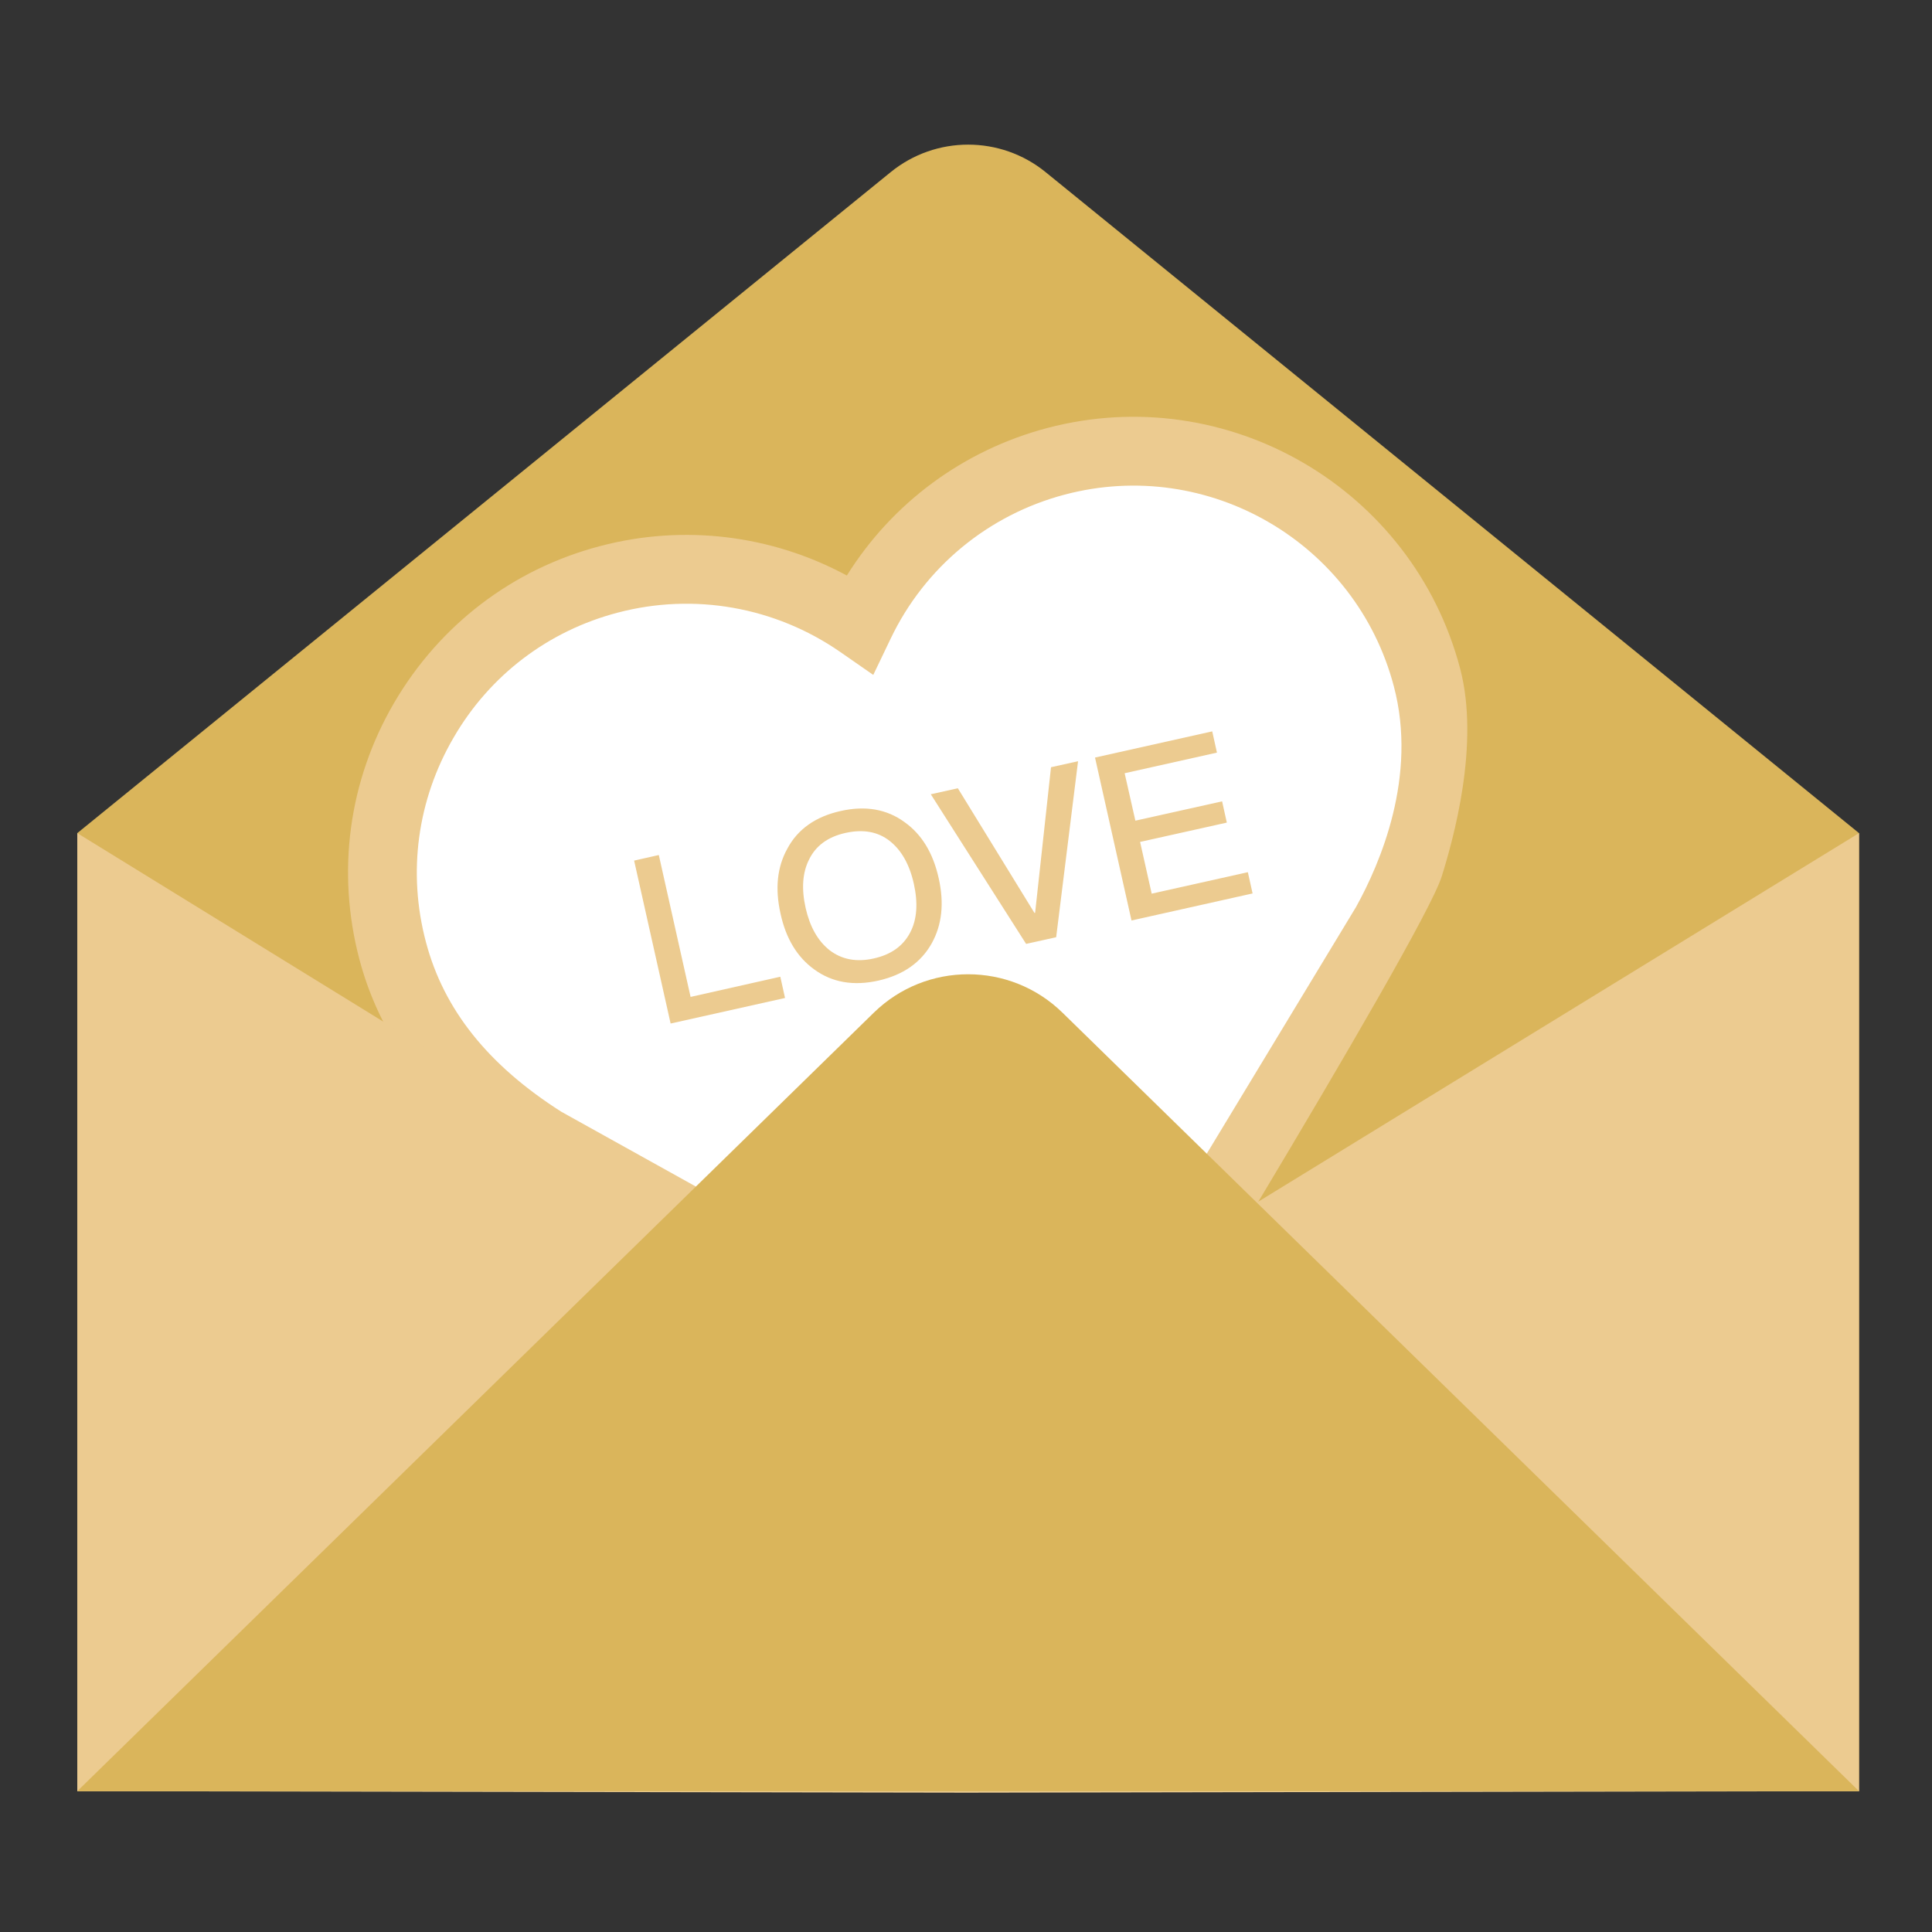 <svg height="200" viewBox="0 0 1024 1024" width="200" xmlns="http://www.w3.org/2000/svg"><rect x="0" y="0" width="1024" height="1024" fill="#333333" stroke="none"/><path d="m554.211 91.25c-23.893-19.456-58.254-19.456-82.147 0l-431.103 350.321v507.79h944.353v-507.79z" fill="#dab55b"/><path d="m756.395 359.083c-22.642-86.016-110.706-137.216-196.723-114.574-47.445 12.515-84.423 44.942-104.107 86.016-37.433-25.941-85.447-36.068-133.006-23.552-86.016 22.642-137.216 110.706-114.574 196.722 11.947 45.17 42.553 77.369 79.986 101.035l282.057 156.899 164.637-272.043c20.253-36.75 34.02-84.082 21.732-130.503z" fill="#fff"/><path d="m576.512 785.977-329.501-189.099c-28.672-25.145-47.673-54.841-56.547-88.519-12.174-46.307-5.689-94.55 18.432-135.851 24.121-41.301 62.805-70.883 109.113-83.058 44.373-11.719 91.022-5.916 130.845 15.588 24.007-38.457 61.781-66.446 106.155-78.165 95.573-25.259 193.763 31.971 218.909 127.545 10.581 40.277-3.755 90.795-9.785 110.137-10.581 33.678-187.619 321.422-187.619 321.422zm-278.983-196.722 266.013 147.911 155.193-256.455c12.857-23.211 32.654-69.291 20.025-116.963-20.025-76.117-98.304-121.742-174.421-101.604-40.505 10.695-74.183 38.457-92.274 76.345l-9.216 19.229-17.522-12.174c-34.475-23.893-77.483-31.517-117.987-20.821-36.864 9.671-67.811 33.223-86.926 66.219-19.229 32.995-24.462 71.453-14.677 108.317 9.444 35.84 32.995 65.308 71.794 89.998z" fill="#eccb90"/><path d="m985.316 441.571-472.178 289.679-.91 109.454-1.024-109.454-470.244-289.679v507.79l470.243.796h1.935l472.178-.796z" fill="#eccb90"/><path d="m463.189 536.69-422.229 412.672h944.353l-422.227-412.672c-27.762-27.079-72.135-27.079-99.897 0z" fill="#dab55b"/><path d="m336.099 456.135 13.085-2.958 16.839 75.207 47.559-10.695 2.503 11.264-60.644 13.54-19.342-86.357zm143.36-20.367c9.102 6.485 15.133 16.384 18.091 29.81 2.958 13.198 1.707 24.69-3.755 34.475-5.689 10.126-15.133 16.725-28.217 19.683-13.198 2.958-24.462 1.024-34.02-5.916-8.988-6.485-15.019-16.384-17.863-29.582-2.958-13.198-1.82-24.69 3.641-34.475 5.461-10.24 14.905-16.953 28.217-19.911 13.085-2.958 24.462-1.024 33.906 5.916zm-50.631 19.797c-3.527 6.94-4.096 15.588-1.82 25.714 2.276 10.012 6.485 17.408 12.629 22.3 6.485 5.006 14.336 6.485 23.438 4.437 9.216-2.048 15.588-6.599 19.342-13.767 3.641-6.94 4.21-15.588 1.934-25.828s-6.599-17.863-12.857-22.756c-6.258-4.892-13.995-6.258-23.325-4.21-9.33 2.048-15.815 6.827-19.342 14.108zm64.513-34.587 14.336-3.186 40.619 66.105.341-.114 8.42-77.141 14.336-3.186-11.605 93.298-15.929 3.527-50.517-79.303zm87.04-19.456 62.123-13.881 2.503 11.264-48.925 10.923 5.689 25.145 45.966-10.24 2.503 11.264-45.966 10.24 6.144 27.421 50.972-11.378 2.503 11.264-64.171 14.336-19.342-86.357z" fill="#eccb90"/></svg>